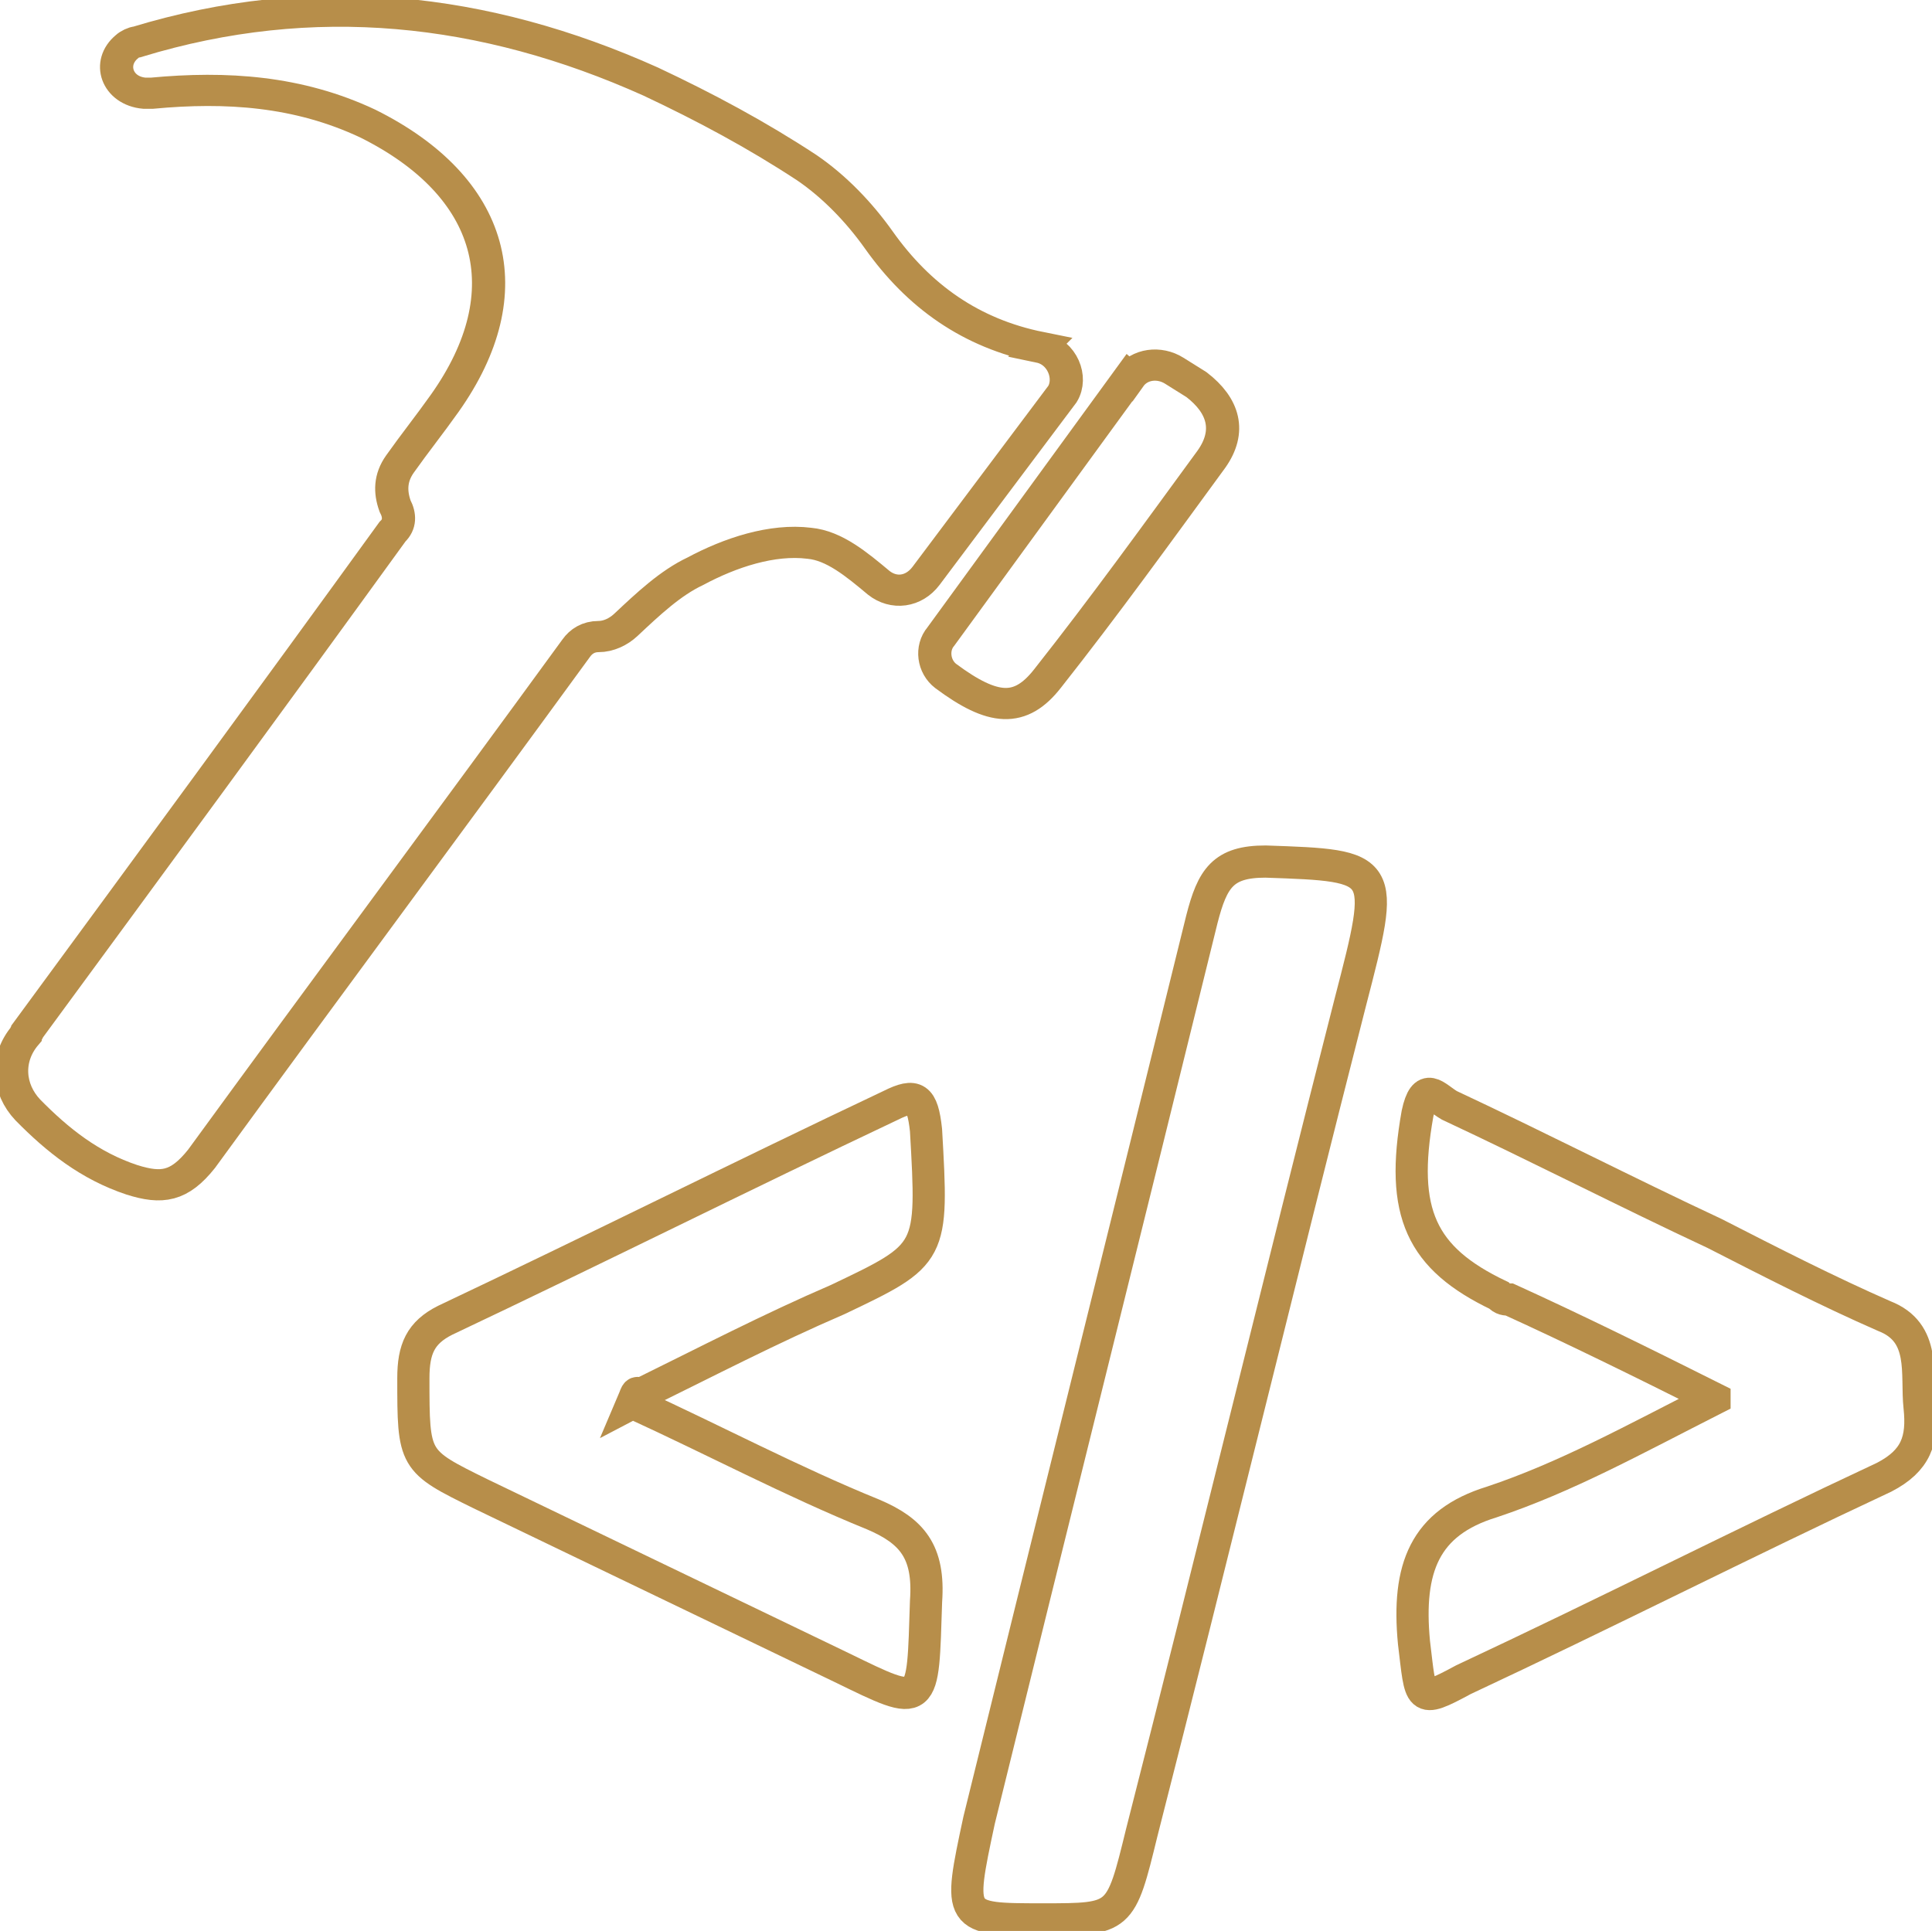 <?xml version="1.0" encoding="UTF-8" standalone="no"?>
<svg
   xmlns:dc="http://purl.org/dc/elements/1.1/"
   xmlns:cc="http://creativecommons.org/ns#"
   xmlns:rdf="http://www.w3.org/1999/02/22-rdf-syntax-ns#"
   xmlns:svg="http://www.w3.org/2000/svg"
   xmlns="http://www.w3.org/2000/svg"
   xmlns:sodipodi="http://sodipodi.sourceforge.net/DTD/sodipodi-0.dtd"
   xmlns:inkscape="http://www.inkscape.org/namespaces/inkscape"
   version="1.1"
   x="0px"
   y="0px"
   viewBox="0 0 60.012 59.987"
   enable-background="new 0 0 72 72"
   xml:space="preserve"
   id="svg2"
   inkscape:version="0.91 r13725"
   sodipodi:docname="project.svg"
   width="60.012"
   height="59.987"><defs
     id="defs26" /><sodipodi:namedview
     pagecolor="#ffffff"
     bordercolor="#666666"
     borderopacity="1"
     objecttolerance="10"
     gridtolerance="10"
     guidetolerance="10"
     inkscape:pageopacity="0"
     inkscape:pageshadow="2"
     inkscape:window-width="1920"
     inkscape:window-height="1051"
     id="namedview24"
     showgrid="false"
     fit-margin-top="0"
     fit-margin-left="0"
     fit-margin-right="0"
     fit-margin-bottom="0"
     inkscape:zoom="2.6222222"
     inkscape:cx="-26.932749"
     inkscape:cy="23.723406"
     inkscape:window-x="-9"
     inkscape:window-y="-9"
     inkscape:window-maximized="1"
     inkscape:current-layer="svg2" /><path
     id="path10-0"
     d="m 32.39,59.627 c -2.636,0 -2.636,0 -1.977,-3.081 2.306,-9.371 4.613,-18.613 6.919,-27.984 0.329,-1.284 0.659,-1.797 1.977,-1.797 3.734,0.128 3.734,0.128 2.636,4.364 -2.196,8.601 -4.283,17.201 -6.48,25.802 -0.659,2.696 -0.659,2.696 -3.075,2.696 z"
     inkscape:connector-curvature="0"
     style="fill:none;fill-opacity:1;stroke:#b78e4a;stroke-width:1;stroke-miterlimit:4;stroke-dasharray:none;stroke-opacity:1" /><path
     id="path12"
     d="m 19.65,43.581 c 2.526,1.155 4.942,2.439 7.468,3.466 1.208,0.513 1.757,1.155 1.647,2.696 -0.11,3.338 0,3.338 -2.636,2.054 -3.734,-1.797 -7.468,-3.594 -11.202,-5.391 -2.087,-1.027 -2.087,-1.027 -2.087,-3.594 0,-0.899 0.22,-1.412 0.988,-1.797 4.613,-2.182 9.225,-4.493 13.838,-6.675 0.769,-0.385 0.988,-0.257 1.098,0.77 0.22,3.851 0.22,3.851 -2.746,5.263 -2.087,0.899 -4.063,1.926 -6.15,2.952 -0.11,-0.128 -0.11,0 -0.22,0.257 z"
     inkscape:connector-curvature="0"
     style="fill:none;fill-opacity:1;stroke:#b78e4a;stroke-width:1;stroke-miterlimit:4;stroke-dasharray:none;stroke-opacity:1" /><path
     id="path14"
     d="m 53.256,43.452 c -2.306,-1.155 -4.393,-2.182 -6.37,-3.081 -0.11,0 -0.22,0 -0.329,-0.128 -2.416,-1.155 -3.075,-2.567 -2.526,-5.648 0.22,-1.027 0.549,-0.513 0.988,-0.257 2.746,1.284 5.491,2.696 8.237,3.979 1.757,0.899 3.514,1.797 5.272,2.567 1.318,0.513 0.988,1.797 1.098,2.824 0.11,1.027 -0.11,1.669 -1.098,2.182 -4.393,2.054 -8.676,4.236 -13.069,6.29 -1.428,0.77 -1.318,0.642 -1.538,-1.155 -0.22,-2.311 0.329,-3.723 2.416,-4.364 2.306,-0.77 4.393,-1.926 6.919,-3.209 z"
     inkscape:connector-curvature="0"
     style="fill:none;fill-opacity:1;stroke:#b78e4a;stroke-width:1;stroke-miterlimit:4;stroke-dasharray:none;stroke-opacity:1" /><g
     id="g4157"
     transform="matrix(1.43,0,0,1.344,-14.369,-17.205)"
     style="fill:none;fill-opacity:1;stroke:#b78e4a;stroke-width:0.721;stroke-miterlimit:4;stroke-dasharray:none;stroke-opacity:1"><path
       style="fill:none;fill-opacity:1;stroke:#b78e4a;stroke-width:0.721;stroke-miterlimit:4;stroke-dasharray:none;stroke-opacity:1"
       inkscape:connector-curvature="0"
       id="path8"
       d="m 32.643,20.83 c -1.509,-0.323 -2.641,-1.186 -3.503,-2.479 -0.431,-0.647 -0.97,-1.24 -1.563,-1.671 -1.078,-0.755 -2.21,-1.401 -3.396,-1.994 -3.611,-1.725 -7.33,-2.156 -11.157,-0.916 -0.054,0 -0.162,0.054 -0.216,0.108 -0.431,0.377 -0.216,1.024 0.377,1.078 0.054,0 0.108,0 0.162,0 1.617,-0.162 3.18,-0.054 4.689,0.701 2.749,1.455 3.396,3.881 1.671,6.468 -0.323,0.485 -0.647,0.916 -0.97,1.401 -0.216,0.323 -0.216,0.647 -0.108,0.97 0.108,0.216 0.108,0.431 -0.054,0.593 -2.641,3.881 -5.282,7.707 -7.923,11.534 0,0.054 -0.054,0.054 -0.054,0.108 -0.431,0.539 -0.377,1.24 0.054,1.725 0.647,0.701 1.347,1.294 2.264,1.617 0.647,0.216 1.024,0.162 1.509,-0.485 2.695,-3.935 5.444,-7.869 8.139,-11.804 0.108,-0.162 0.269,-0.269 0.485,-0.269 0.216,0 0.431,-0.108 0.593,-0.269 0.485,-0.485 0.97,-0.97 1.509,-1.24 0.755,-0.431 1.671,-0.755 2.479,-0.647 0.539,0.054 1.024,0.485 1.509,0.916 0.323,0.269 0.755,0.216 1.024,-0.162 l 2.964,-4.204 c 0.216,-0.377 0,-0.97 -0.485,-1.078 z" /><path
       style="fill:none;fill-opacity:1;stroke:#b78e4a;stroke-width:0.721;stroke-miterlimit:4;stroke-dasharray:none;stroke-opacity:1"
       inkscape:connector-curvature="0"
       id="path10"
       d="m 34.583,21.531 c 0.216,-0.323 0.647,-0.377 0.97,-0.162 0.162,0.108 0.323,0.216 0.485,0.323 0.593,0.485 0.755,1.078 0.323,1.725 -1.186,1.725 -2.318,3.396 -3.557,5.066 -0.593,0.808 -1.186,0.755 -2.21,-0.054 -0.269,-0.216 -0.323,-0.647 -0.108,-0.916 l 4.096,-5.983 z" /></g></svg>